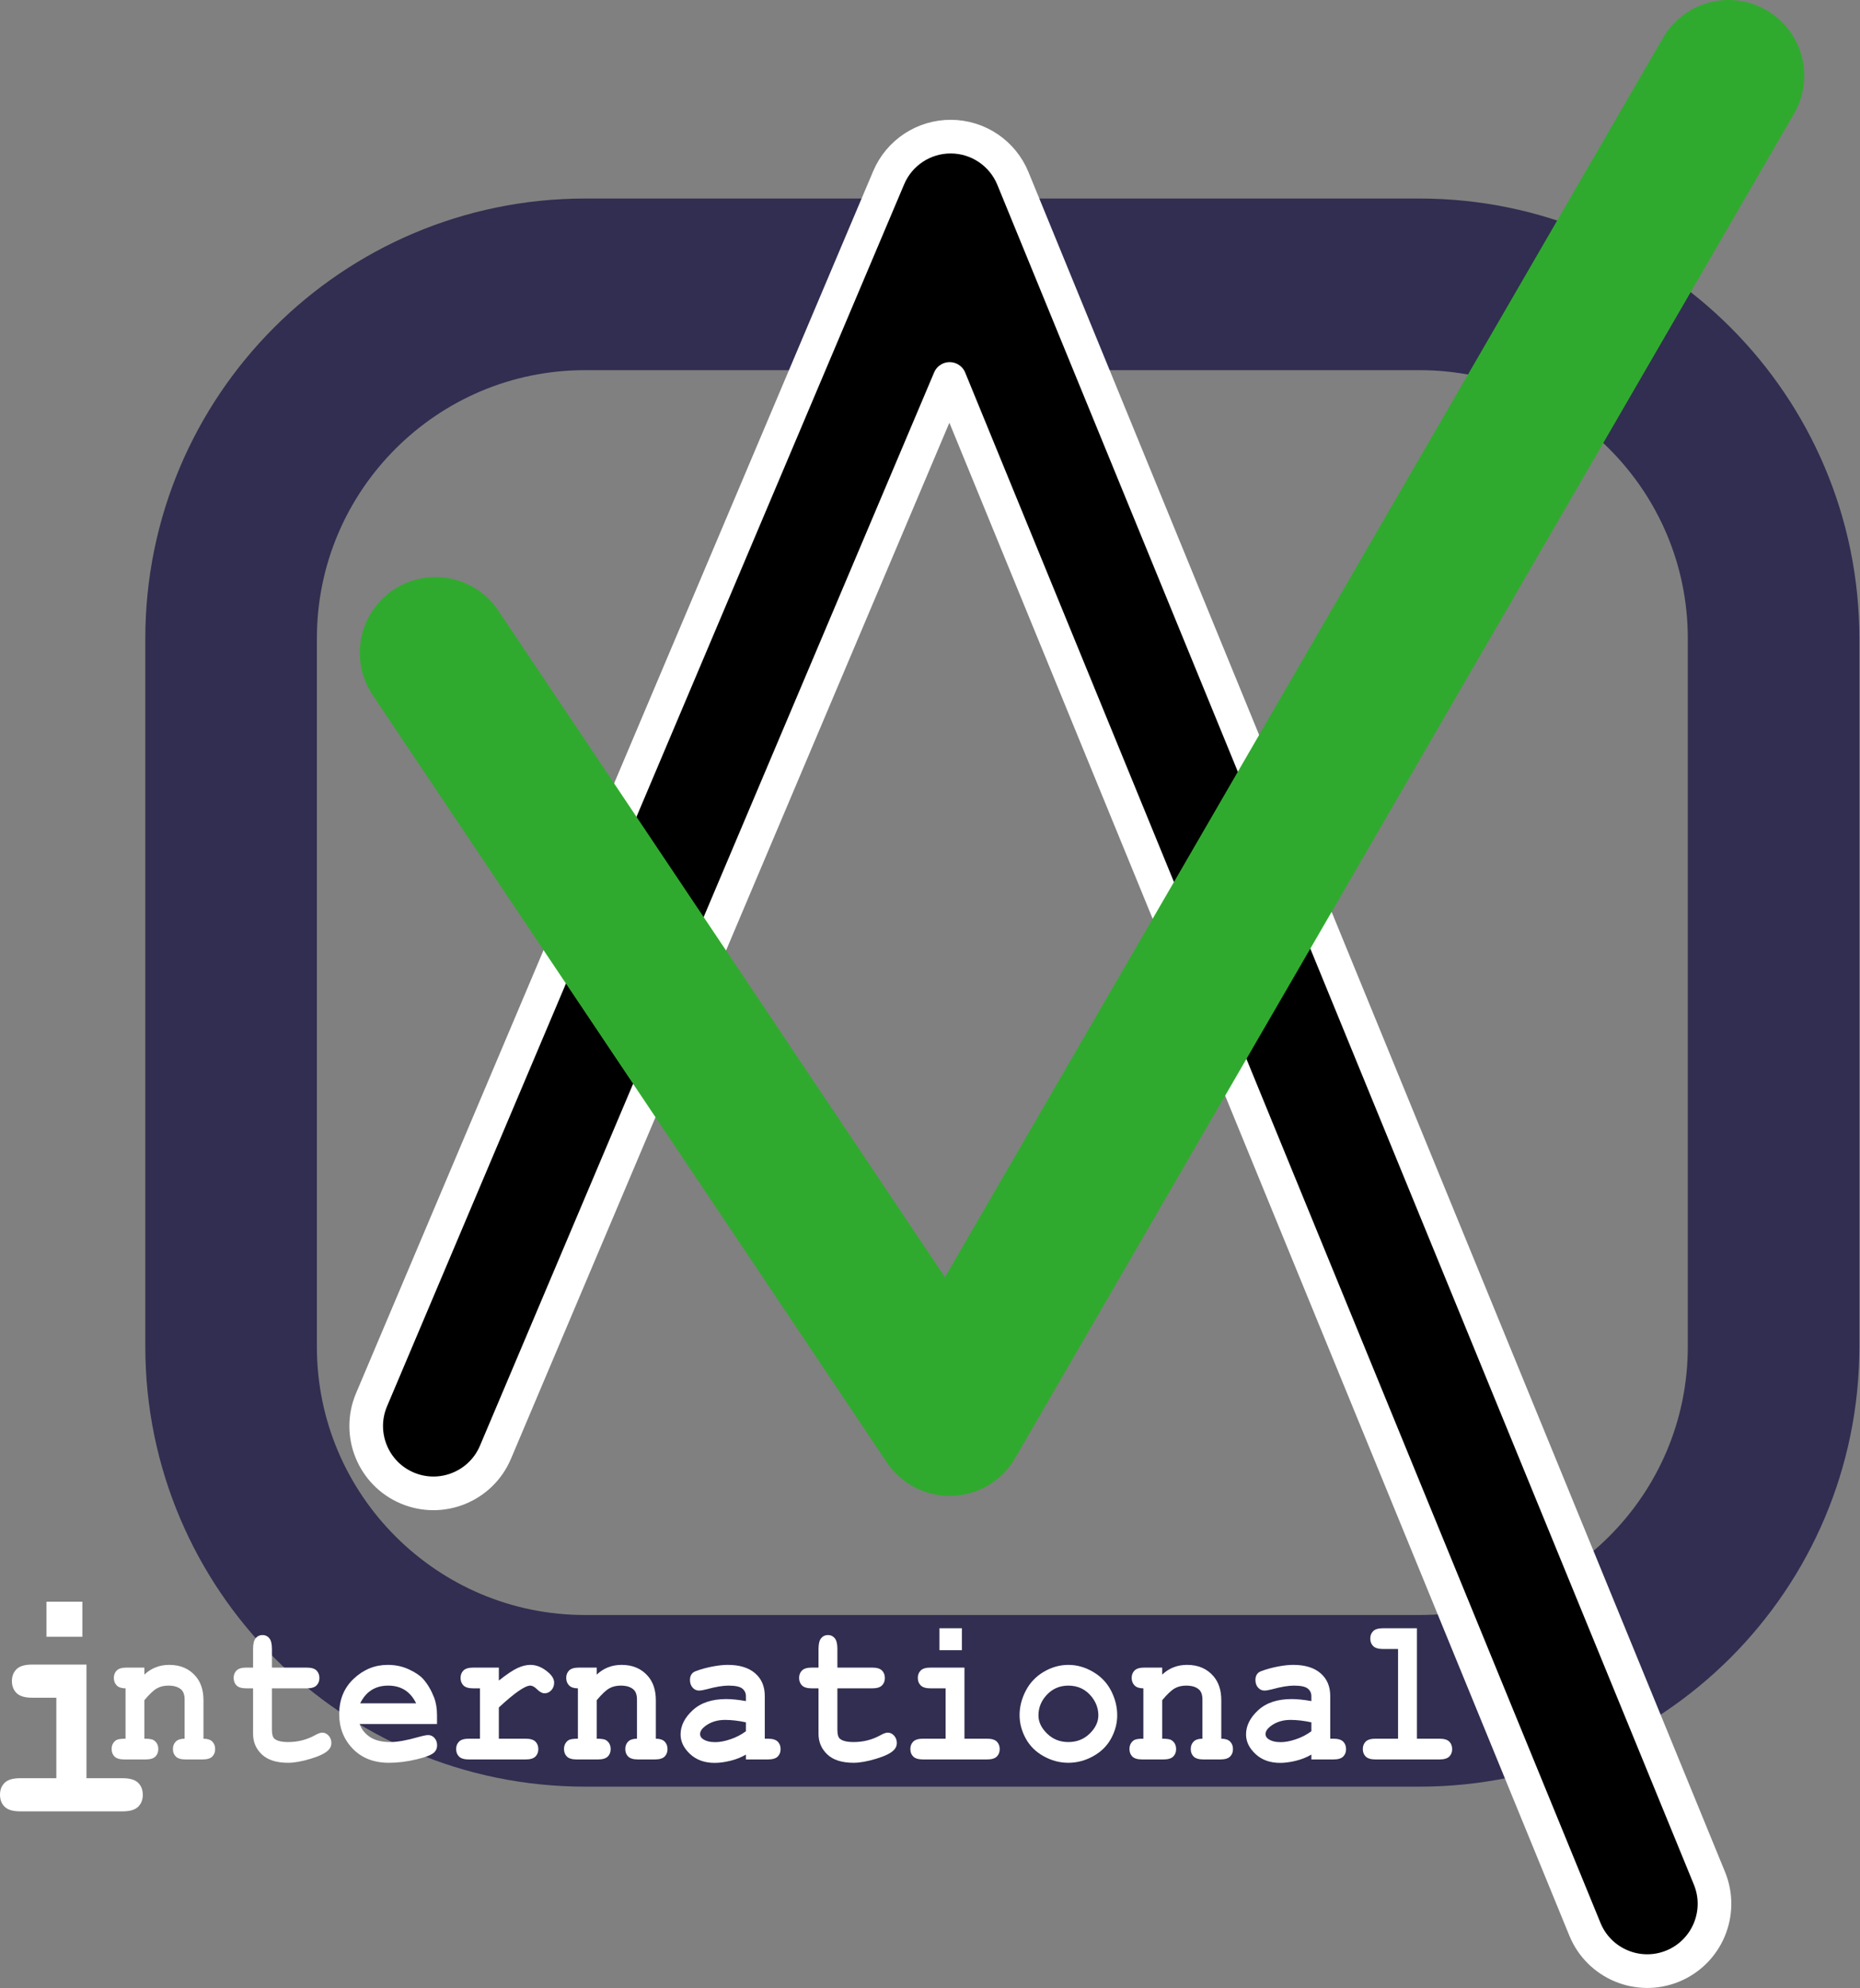<?xml version="1.0" encoding="UTF-8" standalone="no"?><!DOCTYPE svg PUBLIC "-//W3C//DTD SVG 1.1//EN" "http://www.w3.org/Graphics/SVG/1.1/DTD/svg11.dtd"><svg width="100%" height="100%" viewBox="0 0 2190 2340" version="1.1" xmlns="http://www.w3.org/2000/svg" xmlns:xlink="http://www.w3.org/1999/xlink" xml:space="preserve" xmlns:serif="http://www.serif.com/" style="fill-rule:evenodd;clip-rule:evenodd;stroke-linecap:round;stroke-linejoin:round;stroke-miterlimit:1.5;"><rect x="0" y="0" width="2190" height="2340" fill="#808080" stroke="none"/><g><path d="M2088.25,751.453c0,-230.029 -186.754,-416.784 -416.784,-416.784l-982.585,0c-230.029,0 -416.784,186.755 -416.784,416.784l-0,833.568c-0,230.029 186.755,416.784 416.784,416.784l982.585,-0c230.03,-0 416.784,-186.755 416.784,-416.784l0,-833.568Z" style="fill:none;stroke:#312e51;stroke-width:202.01px;"/><path d="M583.343,1709.29l534.774,-1263.27c-0,-0.001 748.028,1824.73 748.028,1824.73c16.584,40.455 62.892,59.835 103.347,43.251c40.455,-16.584 59.836,-62.893 43.252,-103.348l-820.153,-2000.67c-12.131,-29.592 -40.866,-48.988 -72.847,-49.17c-31.982,-0.182 -60.936,18.884 -73.404,48.336l-608.901,1438.37c-17.044,40.263 1.806,86.79 42.069,103.834c40.264,17.045 86.79,-1.806 103.835,-42.069Z" style="stroke:#fff;stroke-width:39.61px;stroke-linecap:butt;stroke-miterlimit:2;"/><path d="M512.724,768.312l605.393,903.202l917.124,-1582.39" style="fill:none;stroke:#30aa2e;stroke-width:178.24px;"/><g><path d="M96.969,1885.13l0,41.284l-42.251,-0l0,-41.284l42.251,0Zm4.849,74.007l-0,133.744l42.597,0c8.542,0 14.632,1.808 18.268,5.422c3.637,3.615 5.455,8.339 5.455,14.174c-0,5.707 -1.818,10.368 -5.455,13.983c-3.636,3.615 -9.726,5.422 -18.268,5.422l-120.692,0c-8.543,0 -14.632,-1.807 -18.268,-5.422c-3.637,-3.615 -5.455,-8.339 -5.455,-14.174c0,-5.707 1.818,-10.368 5.455,-13.983c3.636,-3.614 9.725,-5.422 18.268,-5.422l42.597,0l0,-94.743l-28.571,-0c-8.427,-0 -14.488,-1.808 -18.182,-5.423c-3.694,-3.614 -5.541,-8.339 -5.541,-14.173c-0,-5.707 1.818,-10.369 5.454,-13.983c3.637,-3.615 9.726,-5.422 18.269,-5.422l64.069,-0Z" style="fill:#fff;fill-rule:nonzero;"/><path d="M170.008,1962.71l-0,8.214c4.045,-3.809 8.505,-6.666 13.38,-8.571c4.876,-1.904 10.167,-2.857 15.873,-2.857c13.146,0 23.547,4.484 31.203,13.452c6.067,7.142 9.101,16.506 9.101,28.092l0,45.353c4.695,0 8.162,1.131 10.401,3.393c2.239,2.262 3.359,5.218 3.359,8.868c-0,3.571 -1.138,6.488 -3.413,8.75c-2.275,2.261 -6.085,3.392 -11.43,3.392l-20.044,0c-5.345,0 -9.155,-1.131 -11.43,-3.392c-2.276,-2.262 -3.413,-5.218 -3.413,-8.869c-0,-3.571 1.119,-6.487 3.358,-8.749c2.239,-2.262 5.707,-3.393 10.401,-3.393l0,-46.067c0,-5.317 -1.3,-9.205 -3.9,-11.666c-3.395,-3.174 -8.487,-4.761 -15.277,-4.761c-5.128,-0 -9.624,1.091 -13.489,3.273c-3.864,2.183 -8.757,6.805 -14.68,13.868l-0,45.353c5.706,0 9.39,0.596 11.051,1.786c3.539,2.381 5.309,5.873 5.309,10.475c-0,3.571 -1.138,6.488 -3.413,8.75c-2.275,2.261 -6.085,3.392 -11.43,3.392l-25.245,0c-5.345,0 -9.155,-1.131 -11.43,-3.392c-2.275,-2.262 -3.413,-5.218 -3.413,-8.869c0,-4.444 1.734,-7.896 5.201,-10.356c1.733,-1.19 5.453,-1.786 11.159,-1.786l0,-59.28c-4.695,-0 -8.162,-1.151 -10.401,-3.452c-2.239,-2.302 -3.359,-5.238 -3.359,-8.809c0,-3.571 1.138,-6.487 3.413,-8.749c2.275,-2.262 6.086,-3.393 11.431,-3.393l21.127,0Z" style="fill:#fff;fill-rule:nonzero;"/><path d="M320.174,1987.11l-0,48.924c-0,5.238 0.975,8.69 2.925,10.356c3.034,2.619 8.451,3.929 16.252,3.929c11.34,-0 21.813,-2.659 31.42,-7.976c3.683,-2.063 6.573,-3.095 8.667,-3.095c2.89,0 5.4,1.191 7.53,3.571c2.131,2.381 3.196,5.278 3.196,8.69c0,3.174 -1.155,5.912 -3.467,8.214c-3.539,3.729 -10.527,7.162 -20.964,10.296c-10.438,3.135 -19.232,4.702 -26.382,4.702c-13.796,0 -24.143,-3.273 -31.041,-9.82c-6.898,-6.547 -10.347,-14.582 -10.347,-24.105l0,-53.686l-8.018,-0c-5.345,-0 -9.155,-1.131 -11.43,-3.393c-2.275,-2.261 -3.413,-5.217 -3.413,-8.868c0,-3.571 1.138,-6.487 3.413,-8.749c2.275,-2.262 6.085,-3.393 11.43,-3.393l8.018,0l0,-22.022c0,-5.872 1.029,-10.058 3.088,-12.558c2.058,-2.5 4.749,-3.75 8.072,-3.75c3.25,0 5.904,1.25 7.963,3.75c2.058,2.5 3.088,6.686 3.088,12.558l-0,22.022l41.062,0c5.345,0 9.156,1.131 11.431,3.393c2.275,2.262 3.413,5.218 3.413,8.868c-0,3.571 -1.138,6.488 -3.413,8.749c-2.275,2.262 -6.086,3.393 -11.431,3.393l-41.062,-0Z" style="fill:#fff;fill-rule:nonzero;"/><path d="M514.544,2029.13l-91.118,0c2.312,6.349 6.411,11.467 12.297,15.356c5.887,3.888 13.851,5.833 23.89,5.833c8.235,-0 19.178,-1.945 32.829,-5.833c5.634,-1.587 9.534,-2.381 11.701,-2.381c2.962,0 5.454,1.151 7.476,3.452c2.022,2.302 3.034,5.198 3.034,8.69c-0,3.174 -1.084,5.872 -3.251,8.094c-2.889,2.937 -9.931,5.734 -21.127,8.393c-11.196,2.658 -21.958,3.987 -32.287,3.987c-17.768,0 -31.979,-5.515 -42.633,-16.546c-10.654,-11.031 -15.981,-24.601 -15.981,-40.711c-0,-17.141 5.76,-31.088 17.281,-41.841c11.52,-10.753 24.793,-16.13 39.816,-16.13c9.029,0 17.318,1.746 24.866,5.238c7.548,3.492 13.164,7.261 16.847,11.308c5.201,5.873 9.498,13.134 12.893,21.784c2.312,6.032 3.467,13.015 3.467,20.951l0,10.356Zm-24.594,-24.403c-3.395,-6.983 -7.837,-12.201 -13.326,-15.653c-5.49,-3.452 -12.027,-5.178 -19.611,-5.178c-7.512,-0 -14.012,1.726 -19.502,5.178c-5.489,3.452 -9.968,8.67 -13.435,15.653l65.874,0Z" style="fill:#fff;fill-rule:nonzero;"/><path d="M587.352,1962.71l0,15.237c9.318,-7.38 16.667,-12.3 22.048,-14.761c5.381,-2.46 10.419,-3.69 15.114,-3.69c7.223,0 14.23,2.937 21.019,8.809c4.623,3.968 6.934,8.015 6.934,12.142c0,3.492 -1.101,6.448 -3.304,8.868c-2.203,2.421 -4.858,3.631 -7.964,3.631c-2.744,-0 -5.634,-1.508 -8.667,-4.524c-3.034,-3.015 -5.742,-4.523 -8.126,-4.523c-3.106,-0 -7.747,2.143 -13.922,6.428c-6.176,4.285 -13.887,10.713 -23.132,19.284l0,36.782l31.637,0c5.345,0 9.155,1.131 11.43,3.393c2.275,2.262 3.413,5.218 3.413,8.868c-0,3.571 -1.138,6.488 -3.413,8.75c-2.275,2.261 -6.085,3.392 -11.43,3.392l-67.066,0c-5.345,0 -9.155,-1.131 -11.43,-3.392c-2.275,-2.262 -3.413,-5.218 -3.413,-8.869c0,-3.571 1.138,-6.487 3.413,-8.749c2.275,-2.262 6.085,-3.393 11.43,-3.393l13.218,0l0,-59.28l-8.017,-0c-5.345,-0 -9.155,-1.131 -11.431,-3.393c-2.275,-2.261 -3.412,-5.217 -3.412,-8.868c-0,-3.571 1.137,-6.487 3.412,-8.749c2.276,-2.262 6.086,-3.393 11.431,-3.393l30.228,0Z" style="fill:#fff;fill-rule:nonzero;"/><path d="M702.631,1962.71l-0,8.214c4.045,-3.809 8.505,-6.666 13.381,-8.571c4.875,-1.904 10.166,-2.857 15.872,-2.857c13.146,0 23.547,4.484 31.203,13.452c6.068,7.142 9.101,16.506 9.101,28.092l0,45.353c4.695,0 8.162,1.131 10.401,3.393c2.24,2.262 3.359,5.218 3.359,8.868c0,3.571 -1.138,6.488 -3.413,8.75c-2.275,2.261 -6.085,3.392 -11.43,3.392l-20.044,0c-5.345,0 -9.155,-1.131 -11.43,-3.392c-2.276,-2.262 -3.413,-5.218 -3.413,-8.869c-0,-3.571 1.119,-6.487 3.359,-8.749c2.239,-2.262 5.706,-3.393 10.401,-3.393l-0,-46.067c-0,-5.317 -1.301,-9.205 -3.901,-11.666c-3.395,-3.174 -8.487,-4.761 -15.276,-4.761c-5.129,-0 -9.625,1.091 -13.489,3.273c-3.865,2.183 -8.758,6.805 -14.681,13.868l-0,45.353c5.706,0 9.39,0.596 11.051,1.786c3.539,2.381 5.309,5.873 5.309,10.475c0,3.571 -1.138,6.488 -3.413,8.75c-2.275,2.261 -6.085,3.392 -11.43,3.392l-25.245,0c-5.345,0 -9.155,-1.131 -11.43,-3.392c-2.275,-2.262 -3.413,-5.218 -3.413,-8.869c0,-4.444 1.734,-7.896 5.201,-10.356c1.733,-1.19 5.453,-1.786 11.159,-1.786l0,-59.28c-4.695,-0 -8.162,-1.151 -10.401,-3.452c-2.239,-2.302 -3.359,-5.238 -3.359,-8.809c0,-3.571 1.138,-6.487 3.413,-8.749c2.276,-2.262 6.086,-3.393 11.431,-3.393l21.127,0Z" style="fill:#fff;fill-rule:nonzero;"/><path d="M878.258,2070.8l-0,-5.714c-5.562,3.254 -11.701,5.694 -18.419,7.321c-6.717,1.627 -12.821,2.44 -18.31,2.44c-11.918,0 -21.597,-3.472 -29.036,-10.415c-7.44,-6.944 -11.16,-14.622 -11.16,-23.034c0,-10.237 4.749,-19.74 14.247,-28.509c9.499,-8.77 22.626,-13.154 39.384,-13.154c6.717,-0 14.482,0.793 23.294,2.381l-0,-5.833c-0,-3.651 -1.427,-6.627 -4.28,-8.928c-2.853,-2.301 -8.288,-3.452 -16.306,-3.452c-6.573,-0 -15.096,1.428 -25.569,4.285c-3.9,1.032 -6.934,1.548 -9.101,1.548c-2.961,-0 -5.471,-1.171 -7.53,-3.512c-2.058,-2.341 -3.088,-5.337 -3.088,-8.987c0,-2.063 0.361,-3.849 1.084,-5.357c0.722,-1.508 1.733,-2.718 3.033,-3.63c1.3,-0.913 4.009,-2.004 8.126,-3.274c5.49,-1.666 11.088,-2.996 16.794,-3.988c5.706,-0.992 10.87,-1.488 15.493,-1.488c13.796,0 24.504,3.274 32.124,9.821c7.62,6.547 11.431,15.495 11.431,26.843l-0,50.233l3.792,0c5.345,0 9.155,1.131 11.43,3.393c2.275,2.262 3.413,5.218 3.413,8.868c-0,3.571 -1.138,6.488 -3.413,8.75c-2.275,2.261 -6.085,3.392 -11.43,3.392l-26.003,0Zm-0,-43.687c-8.884,-1.904 -17.082,-2.856 -24.594,-2.856c-9.029,-0 -16.794,2.42 -23.295,7.261c-4.044,3.095 -6.067,6.229 -6.067,9.404c0,2.301 0.975,4.166 2.925,5.595c3.612,2.618 8.56,3.928 14.844,3.928c5.345,-0 11.394,-1.151 18.147,-3.452c6.754,-2.302 12.767,-5.436 18.04,-9.404l-0,-10.476Z" style="fill:#fff;fill-rule:nonzero;"/><path d="M985.953,1987.11l-0,48.924c-0,5.238 0.975,8.69 2.925,10.356c3.034,2.619 8.451,3.929 16.252,3.929c11.34,-0 21.813,-2.659 31.42,-7.976c3.683,-2.063 6.573,-3.095 8.667,-3.095c2.889,0 5.399,1.191 7.53,3.571c2.131,2.381 3.196,5.278 3.196,8.69c0,3.174 -1.155,5.912 -3.467,8.214c-3.539,3.729 -10.527,7.162 -20.964,10.296c-10.438,3.135 -19.232,4.702 -26.382,4.702c-13.796,0 -24.143,-3.273 -31.041,-9.82c-6.898,-6.547 -10.347,-14.582 -10.347,-24.105l-0,-53.686l-8.018,-0c-5.345,-0 -9.155,-1.131 -11.43,-3.393c-2.275,-2.261 -3.413,-5.217 -3.413,-8.868c0,-3.571 1.138,-6.487 3.413,-8.749c2.275,-2.262 6.085,-3.393 11.43,-3.393l8.018,0l-0,-22.022c-0,-5.872 1.029,-10.058 3.088,-12.558c2.058,-2.5 4.749,-3.75 8.071,-3.75c3.251,0 5.905,1.25 7.964,3.75c2.058,2.5 3.088,6.686 3.088,12.558l-0,22.022l41.062,0c5.345,0 9.155,1.131 11.431,3.393c2.275,2.262 3.413,5.218 3.413,8.868c-0,3.571 -1.138,6.488 -3.413,8.749c-2.276,2.262 -6.086,3.393 -11.431,3.393l-41.062,-0Z" style="fill:#fff;fill-rule:nonzero;"/><path d="M1132.54,1916.4l0,25.831l-26.436,-0l0,-25.831l26.436,-0Zm3.034,46.305l-0,83.683l26.653,0c5.345,0 9.155,1.131 11.43,3.393c2.275,2.262 3.413,5.218 3.413,8.868c-0,3.571 -1.138,6.488 -3.413,8.75c-2.275,2.261 -6.085,3.392 -11.43,3.392l-75.517,0c-5.345,0 -9.155,-1.131 -11.43,-3.392c-2.275,-2.262 -3.413,-5.218 -3.413,-8.869c0,-3.571 1.138,-6.487 3.413,-8.749c2.275,-2.262 6.085,-3.393 11.43,-3.393l26.653,0l0,-59.28l-17.877,-0c-5.273,-0 -9.065,-1.131 -11.376,-3.393c-2.311,-2.261 -3.467,-5.217 -3.467,-8.868c0,-3.571 1.138,-6.487 3.413,-8.749c2.275,-2.262 6.085,-3.393 11.43,-3.393l40.088,0Z" style="fill:#fff;fill-rule:nonzero;"/><path d="M1315.43,2018.78c0,9.364 -2.365,18.431 -7.096,27.2c-4.731,8.769 -11.774,15.752 -21.128,20.95c-9.353,5.198 -19.122,7.797 -29.307,7.797c-10.112,0 -19.791,-2.559 -29.036,-7.678c-9.246,-5.118 -16.288,-12.082 -21.127,-20.891c-4.84,-8.808 -7.26,-18.014 -7.26,-27.616c0,-9.761 2.456,-19.344 7.368,-28.748c4.911,-9.404 11.972,-16.804 21.181,-22.2c9.21,-5.397 18.834,-8.095 28.874,-8.095c10.112,0 19.845,2.758 29.199,8.273c9.354,5.516 16.414,12.936 21.182,22.26c4.767,9.325 7.15,18.907 7.15,28.748Zm-22.21,0.119c-0,-7.857 -2.565,-15.078 -7.693,-21.665c-7.006,-8.888 -16.216,-13.332 -27.628,-13.332c-10.04,-0 -18.418,3.531 -25.136,10.594c-6.717,7.063 -10.076,15.237 -10.076,24.522c0,7.618 3.395,14.741 10.185,21.367c6.789,6.627 15.132,9.94 25.027,9.94c9.968,-0 18.347,-3.313 25.136,-9.94c6.79,-6.626 10.185,-13.788 10.185,-21.486Z" style="fill:#fff;fill-rule:nonzero;"/><path d="M1368.41,1962.71l-0,8.214c4.045,-3.809 8.505,-6.666 13.38,-8.571c4.876,-1.904 10.167,-2.857 15.873,-2.857c13.146,0 23.547,4.484 31.203,13.452c6.068,7.142 9.101,16.506 9.101,28.092l0,45.353c4.695,0 8.162,1.131 10.401,3.393c2.24,2.262 3.359,5.218 3.359,8.868c0,3.571 -1.138,6.488 -3.413,8.75c-2.275,2.261 -6.085,3.392 -11.43,3.392l-20.044,0c-5.345,0 -9.155,-1.131 -11.43,-3.392c-2.276,-2.262 -3.413,-5.218 -3.413,-8.869c-0,-3.571 1.119,-6.487 3.358,-8.749c2.24,-2.262 5.707,-3.393 10.402,-3.393l-0,-46.067c-0,-5.317 -1.301,-9.205 -3.901,-11.666c-3.395,-3.174 -8.487,-4.761 -15.276,-4.761c-5.129,-0 -9.625,1.091 -13.489,3.273c-3.865,2.183 -8.758,6.805 -14.681,13.868l-0,45.353c5.706,0 9.39,0.596 11.051,1.786c3.539,2.381 5.309,5.873 5.309,10.475c-0,3.571 -1.138,6.488 -3.413,8.75c-2.275,2.261 -6.085,3.392 -11.43,3.392l-25.245,0c-5.345,0 -9.155,-1.131 -11.43,-3.392c-2.275,-2.262 -3.413,-5.218 -3.413,-8.869c0,-4.444 1.734,-7.896 5.201,-10.356c1.733,-1.19 5.453,-1.786 11.159,-1.786l0,-59.28c-4.695,-0 -8.162,-1.151 -10.401,-3.452c-2.239,-2.302 -3.359,-5.238 -3.359,-8.809c0,-3.571 1.138,-6.487 3.413,-8.749c2.276,-2.262 6.086,-3.393 11.431,-3.393l21.127,0Z" style="fill:#fff;fill-rule:nonzero;"/><path d="M1544.04,2070.8l-0,-5.714c-5.562,3.254 -11.701,5.694 -18.419,7.321c-6.717,1.627 -12.821,2.44 -18.31,2.44c-11.918,0 -21.597,-3.472 -29.036,-10.415c-7.44,-6.944 -11.16,-14.622 -11.16,-23.034c0,-10.237 4.749,-19.74 14.247,-28.509c9.499,-8.77 22.626,-13.154 39.384,-13.154c6.717,-0 14.482,0.793 23.294,2.381l-0,-5.833c-0,-3.651 -1.427,-6.627 -4.28,-8.928c-2.853,-2.301 -8.288,-3.452 -16.306,-3.452c-6.573,-0 -15.096,1.428 -25.569,4.285c-3.9,1.032 -6.934,1.548 -9.101,1.548c-2.961,-0 -5.471,-1.171 -7.53,-3.512c-2.059,-2.341 -3.088,-5.337 -3.088,-8.987c0,-2.063 0.361,-3.849 1.084,-5.357c0.722,-1.508 1.733,-2.718 3.033,-3.63c1.3,-0.913 4.009,-2.004 8.126,-3.274c5.49,-1.666 11.087,-2.996 16.794,-3.988c5.706,-0.992 10.87,-1.488 15.493,-1.488c13.796,0 24.504,3.274 32.124,9.821c7.62,6.547 11.431,15.495 11.431,26.843l-0,50.233l3.792,0c5.345,0 9.155,1.131 11.43,3.393c2.275,2.262 3.413,5.218 3.413,8.868c-0,3.571 -1.138,6.488 -3.413,8.75c-2.275,2.261 -6.085,3.392 -11.43,3.392l-26.003,0Zm-0,-43.687c-8.884,-1.904 -17.083,-2.856 -24.594,-2.856c-9.029,-0 -16.794,2.42 -23.295,7.261c-4.044,3.095 -6.067,6.229 -6.067,9.404c0,2.301 0.975,4.166 2.925,5.595c3.612,2.618 8.56,3.928 14.844,3.928c5.345,-0 11.394,-1.151 18.147,-3.452c6.754,-2.302 12.767,-5.436 18.04,-9.404l-0,-10.476Z" style="fill:#fff;fill-rule:nonzero;"/><path d="M1668.31,1916.4l0,129.988l26.653,0c5.345,0 9.155,1.131 11.431,3.393c2.275,2.262 3.412,5.218 3.412,8.868c0,3.571 -1.137,6.488 -3.412,8.75c-2.276,2.261 -6.086,3.392 -11.431,3.392l-75.516,0c-5.345,0 -9.155,-1.131 -11.431,-3.392c-2.275,-2.262 -3.412,-5.218 -3.412,-8.869c-0,-3.571 1.137,-6.487 3.412,-8.749c2.276,-2.262 6.086,-3.393 11.431,-3.393l26.653,0l-0,-105.586l-17.877,0c-5.273,0 -9.065,-1.13 -11.376,-3.392c-2.312,-2.262 -3.467,-5.218 -3.467,-8.868c-0,-3.571 1.137,-6.488 3.412,-8.75c2.276,-2.261 6.086,-3.392 11.431,-3.392l40.087,-0Z" style="fill:#fff;fill-rule:nonzero;"/></g></g></svg>